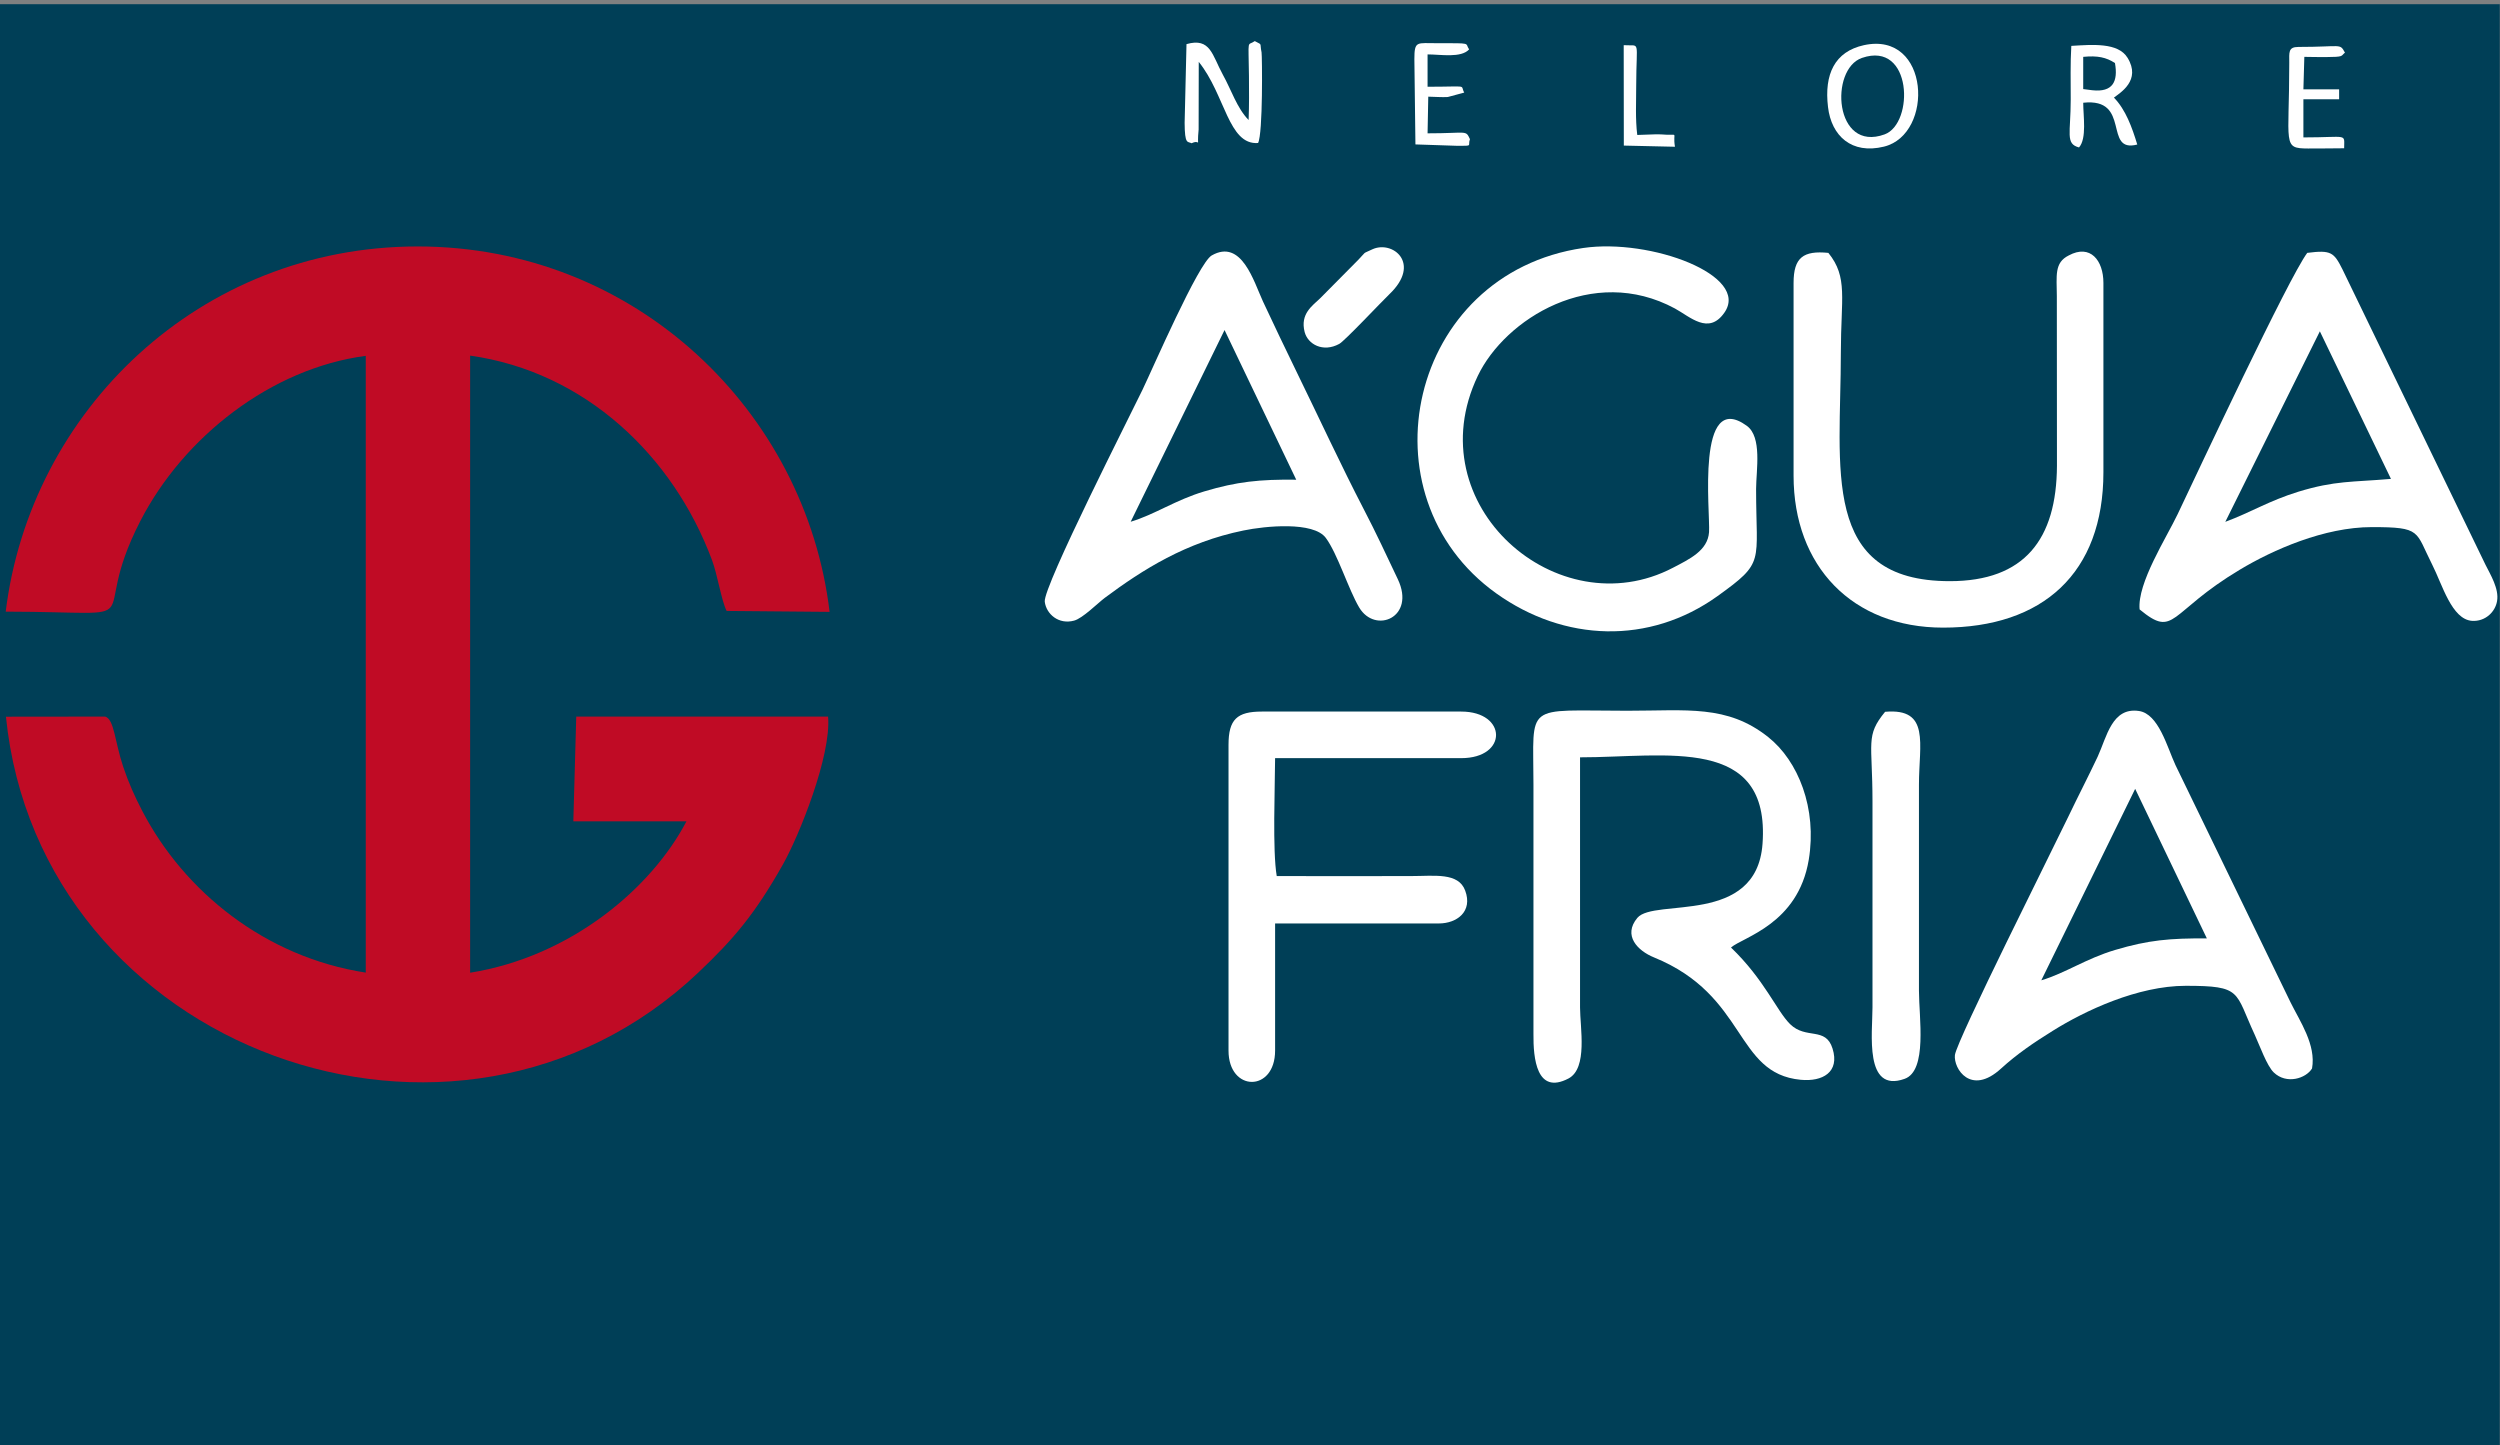 <?xml version="1.0" encoding="UTF-8"?>
<!DOCTYPE svg PUBLIC "-//W3C//DTD SVG 1.1//EN" "http://www.w3.org/Graphics/SVG/1.1/DTD/svg11.dtd">
<!-- Creator: CorelDRAW X8 -->
<svg xmlns="http://www.w3.org/2000/svg" xml:space="preserve" width="214.136mm" height="123.798mm" version="1.1" style="shape-rendering:geometricPrecision; text-rendering:geometricPrecision; image-rendering:optimizeQuality; fill-rule:evenodd; clip-rule:evenodd"
viewBox="0 0 21414 12380"
 xmlns:xlink="http://www.w3.org/1999/xlink">
 <rect x="0" y="0" width="21414" height="12380" fill="#808080" stroke="none"/>
 <defs>
  <style type="text/css">
   <![CDATA[
    .fil0 {fill:#003F57}
    .fil1 {fill:#C00B25}
    .fil2 {fill:white}
   ]]>
  </style>
 </defs>
 <g id="Camada_x0020_1">
  <g id="_601178704">
   <polygon class="fil0" points="-2,12416 21412,12416 21412,36 -2,36 "/>
   <path class="fil1" d="M49 5239c1338,3 675,151 1154,-778 369,-717 1118,-1306 1930,-1413l0 5283c-860,-132 -1556,-694 -1915,-1386 -63,-120 -117,-241 -163,-378 -73,-219 -76,-405 -154,-429l-850 1c288,2853 3855,4159 5931,2191 303,-287 485,-501 725,-927 137,-243 415,-931 386,-1265l-2157 0 -25 897 969 0c-297,568 -983,1157 -1853,1297l0 -5286c985,139 1739,858 2072,1752 47,126 80,345 125,435l882 8c-204,-1713 -1658,-3130 -3529,-3130 -1873,1 -3318,1413 -3528,3128z"/>
   <path class="fil2" d="M18327 5220c306,252 243,28 858,-340 285,-171 724,-365 1131,-365 429,0 371,33 518,323 86,169 166,468 341,480 111,7 198,-74 214,-170 18,-105 -57,-226 -99,-310l-1226 -2532c-73,-145 -97,-166 -301,-140 -160,214 -936,1872 -1110,2238 -96,202 -347,591 -326,816z"/>
   <path class="fil2" d="M18722 8444c486,0 419,49 591,419 43,94 104,266 163,323 109,105 276,52 328,-34 36,-202 -103,-402 -184,-566l-986 -2033c-71,-153 -144,-439 -313,-463 -231,-34 -275,222 -353,391 -82,174 -168,339 -252,515 -128,268 -956,1916 -971,2041 -13,117 137,352 395,116 137,-125 280,-222 444,-324 275,-172 727,-385 1138,-385z"/>
   <path class="fil2" d="M10379 2188c-114,65 -506,970 -593,1151 -84,177 -853,1687 -837,1815 13,106 119,198 251,162 73,-19 202,-149 263,-195 325,-242 694,-476 1188,-577 188,-39 599,-79 705,63 100,134 195,443 286,596 137,231 487,86 331,-242 -96,-202 -186,-397 -290,-596 -198,-382 -385,-787 -579,-1184 -97,-201 -190,-392 -286,-599 -79,-171 -183,-540 -439,-394z"/>
   <path class="fil2" d="M13534 6487c736,0 1632,-193 1563,742 -52,703 -927,461 -1072,633 -126,151 2,282 143,339 801,327 687,994 1256,1048 187,18 336,-65 273,-267 -59,-191 -227,-75 -364,-210 -116,-115 -219,-380 -506,-656 104,-90 574,-200 666,-751 73,-440 -90,-848 -348,-1052 -351,-279 -697,-225 -1206,-225 -892,0 -804,-78 -804,633l0 2136c-2,207 26,524 300,381 167,-88 99,-436 99,-609l0 -2142z"/>
   <path class="fil2" d="M13562 2124c-1500,219 -1915,2123 -745,2959 581,415 1310,443 1896,22 409,-294 329,-277 329,-917 1,-163 53,-445 -80,-541 -436,-316 -312,737 -323,911 -11,158 -167,231 -309,305 -985,516 -2200,-537 -1672,-1643 232,-487 983,-958 1688,-578 131,71 288,229 423,38 229,-321 -632,-640 -1207,-556z"/>
   <path class="fil2" d="M15363 2423l0 1651c0,776 503,1302 1281,1302 855,0 1373,-468 1373,-1331l0 -1622c0,-192 -112,-335 -297,-235 -125,62 -103,173 -102,348l1 1453c-3,631 -278,989 -918,989 -1114,0 -933,-967 -933,-1958 0,-466 63,-644 -107,-854 -214,-21 -298,39 -298,257z"/>
   <path class="fil2" d="M10523 6380l0 2619c0,356 399,359 399,0l0 -1089 1402 0c156,0 293,-103 226,-282 -58,-157 -264,-124 -461,-124 -385,2 -769,0 -1153,0 -37,-217 -15,-759 -14,-1010l1594 0c402,0 394,-399 0,-399l-1708 0c-212,0 -285,67 -285,285z"/>
   <path class="fil2" d="M16147 6097c-170,207 -108,259 -108,767l0 1765c0,220 -72,736 275,612 197,-70 123,-526 123,-755l0 -1765c0,-349 99,-658 -290,-624z"/>
   <path class="fil0" d="M17485 8397c205,-61 383,-186 632,-260 285,-85 470,-101 786,-99l-614 -1281 -804 1640z"/>
   <path class="fil0" d="M9685 4469c205,-61 383,-186 631,-260 278,-83 473,-104 787,-100l-614 -1282 -804 1642z"/>
   <path class="fil0" d="M19061 4470c227,-85 371,-179 625,-258 318,-97 461,-81 794,-110l-609 -1264 -810 1632z"/>
   <path class="fil2" d="M11754 2136c-93,44 -44,12 -119,89l-326 329c-67,65 -174,133 -134,290 28,106 158,177 296,102 45,-23 367,-366 430,-426 278,-265 26,-465 -147,-384z"/>
   <path class="fil2" d="M15965 387c-249,55 -341,248 -307,530 29,247 202,407 479,339 433,-106 396,-993 -172,-869z"/>
   <path class="fil2" d="M17808 1263c68,-77 36,-269 36,-383 416,-45 168,435 463,358 -45,-148 -99,-298 -200,-402 51,-40 237,-147 116,-342 -81,-131 -300,-112 -481,-101 -9,152 -5,305 -5,457 0,294 -48,381 71,413z"/>
   <path class="fil0" d="M15949 496c-280,96 -238,813 194,655 254,-93 239,-804 -194,-655z"/>
   <path class="fil2" d="M10207 1227c84,-41 42,64 60,-118l1 -579c227,281 253,714 508,695 43,-80 35,-749 30,-776 -18,-89 11,-59 -58,-97 -67,47 -54,-37 -50,298 1,126 2,252 -3,378 -100,-102 -148,-258 -221,-389 -91,-166 -105,-320 -311,-261l-16 674c1,189 25,158 60,175z"/>
   <path class="fil2" d="M19609 537c0,706 -62,734 161,735 101,1 206,-2 309,-2 0,-131 37,-93 -349,-93l0 -327 306 0 0 -85 -306 0 8 -278c61,0 122,3 179,2 167,-1 131,-9 169,-38 -46,-83 -24,-49 -399,-49 -89,0 -78,48 -78,135z"/>
   <path class="fil2" d="M12115 508l9 729 361 12c139,0 84,2 106,-57 -38,-81 -19,-50 -363,-50l6 -314c51,1 121,6 167,3l141 -38c-39,-70 50,-50 -314,-50l0 -277c114,0 286,33 356,-43 -40,-56 36,-53 -272,-53 -176,1 -197,-25 -197,138z"/>
   <path class="fil2" d="M13909 1247l438 10c-24,-141 48,-91 -122,-106 -39,-3 -152,5 -201,5 -17,-138 -9,-280 -9,-420 1,-408 41,-339 -107,-349l1 860z"/>
   <path class="fil0" d="M17844 763l78 10c175,19 222,-74 194,-233 -75,-49 -149,-65 -272,-53l0 276z"/>
  </g>
 </g>
</svg>

